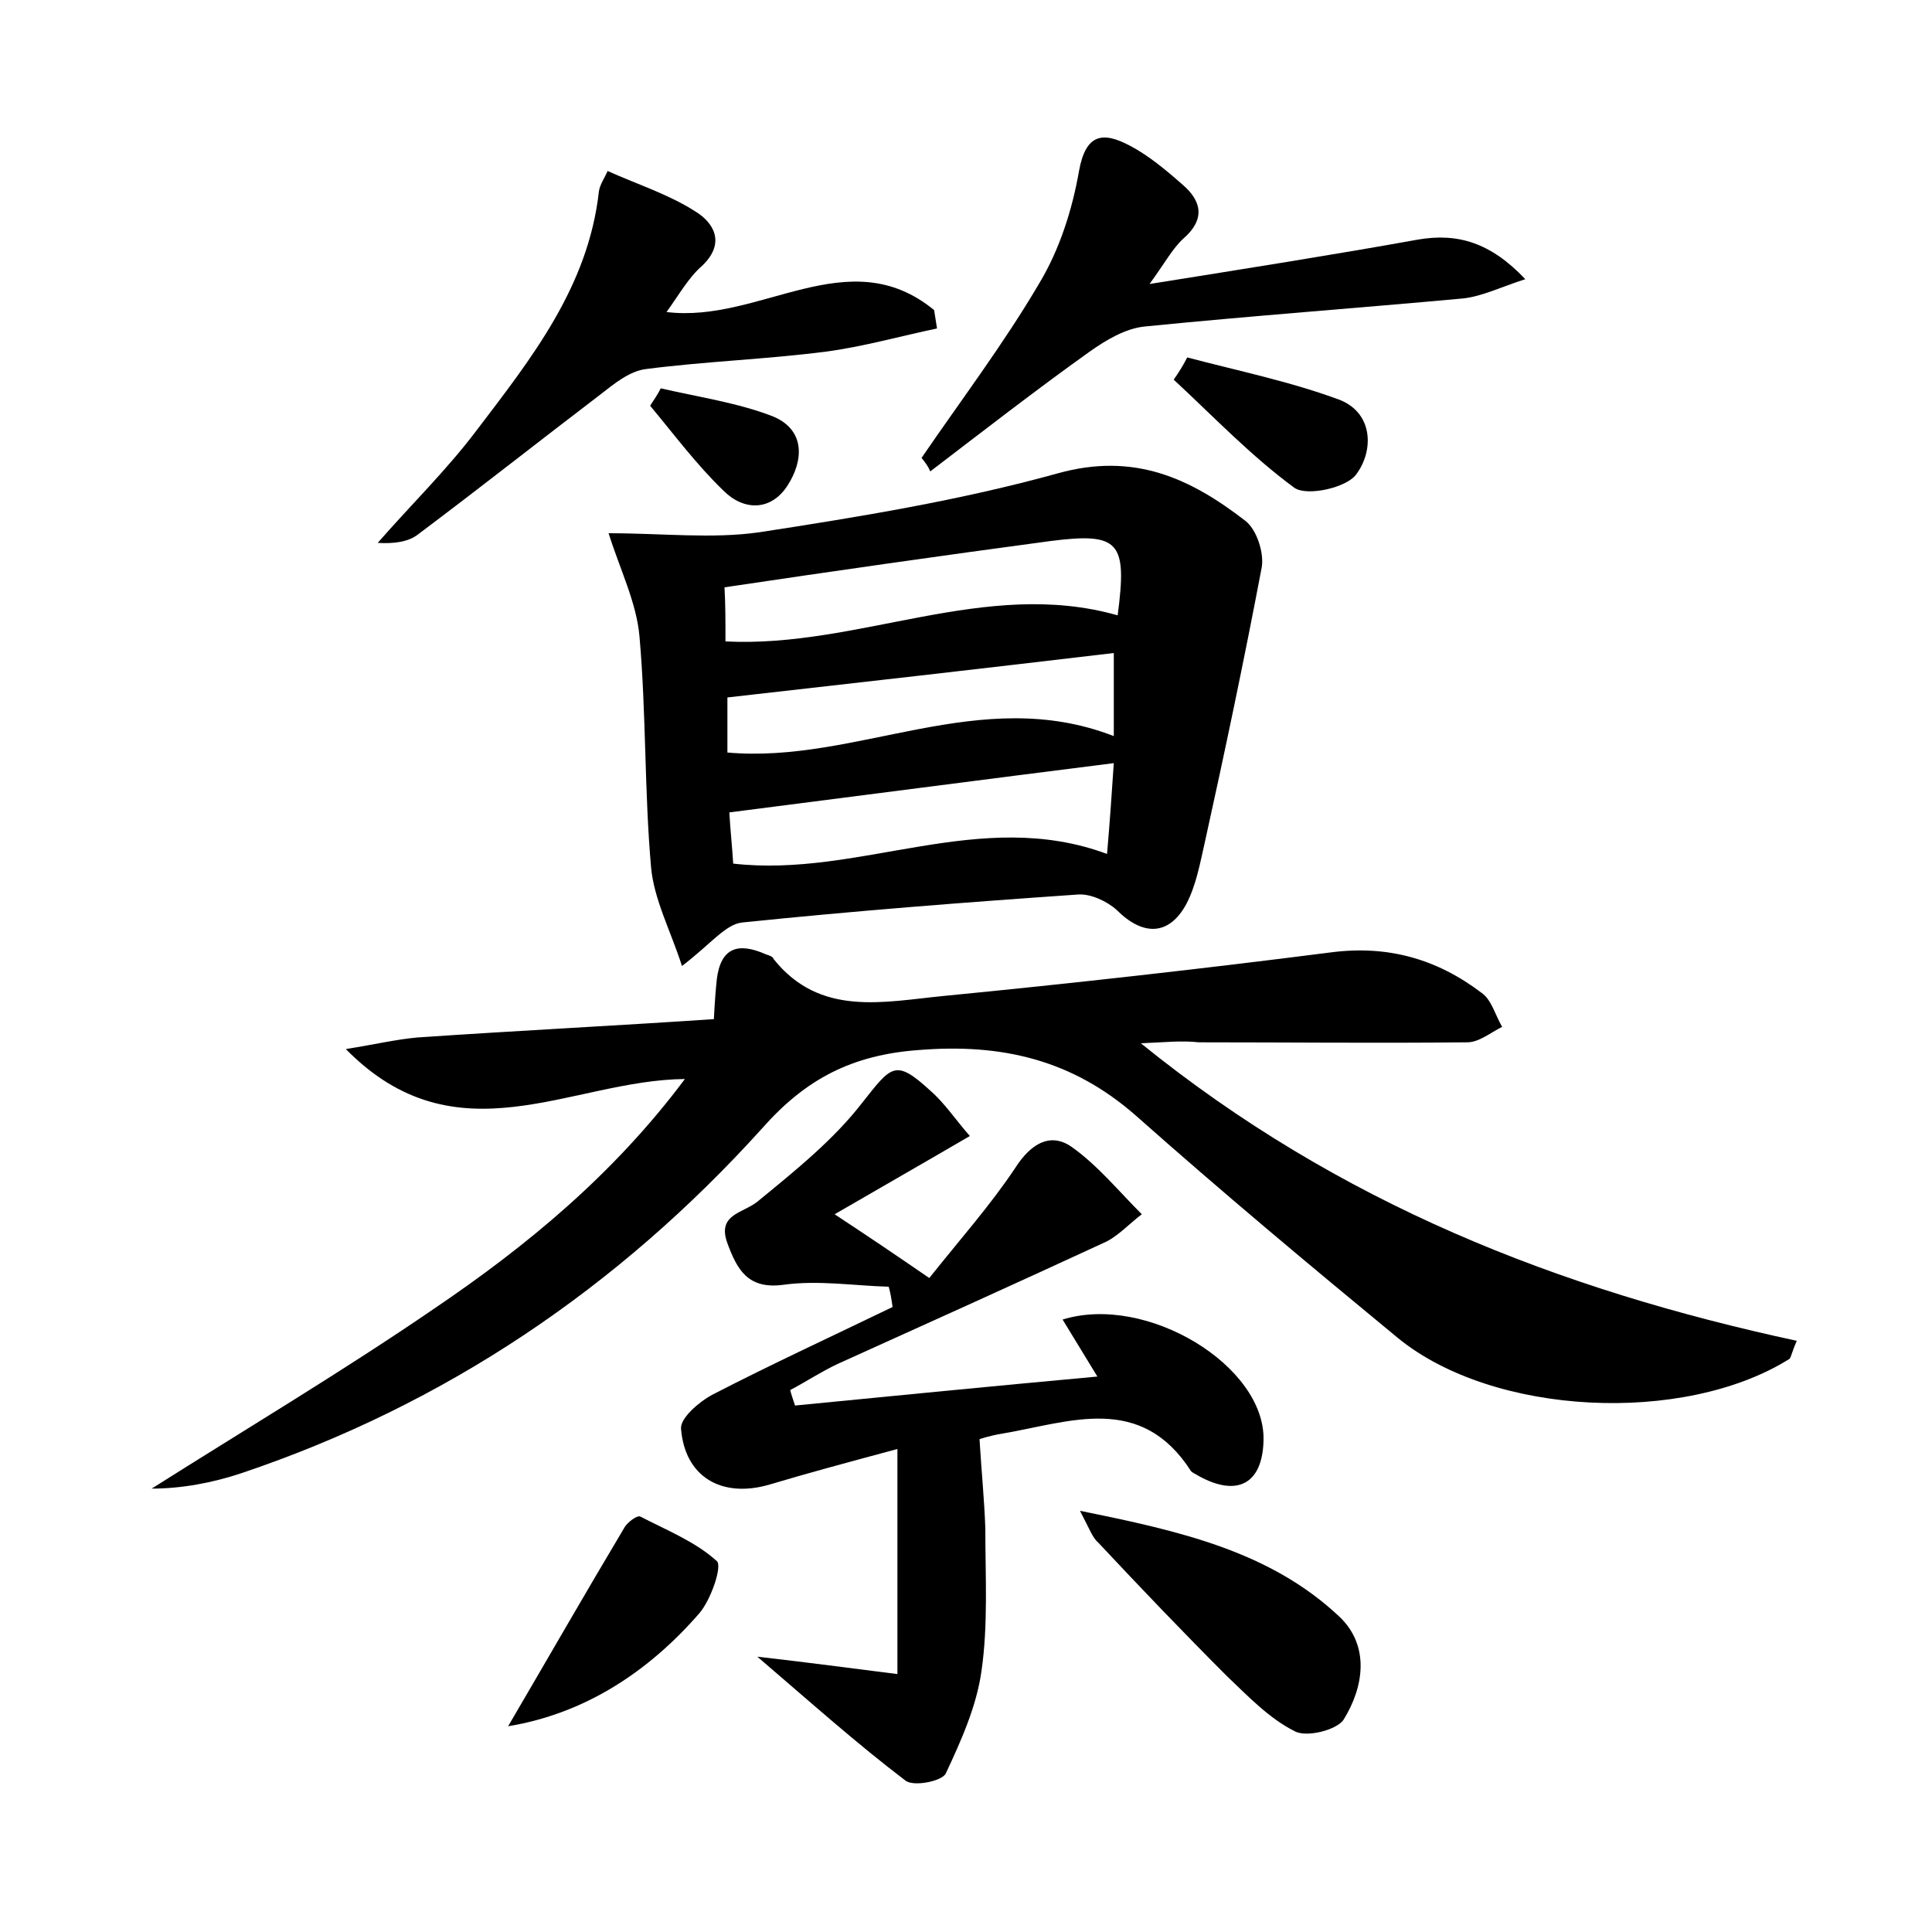 <?xml version="1.0" encoding="utf-8"?>
<!-- Generator: Adobe Illustrator 22.0.0, SVG Export Plug-In . SVG Version: 6.00 Build 0)  -->
<svg version="1.1" id="图层_1" xmlns="http://www.w3.org/2000/svg" xmlns:xlink="http://www.w3.org/1999/xlink" x="0px" y="0px"
	 viewBox="0 0 200 200" style="enable-background:new 0 0 200 200;" xml:space="preserve">
<style type="text/css">
	.st1{fill:#010000;}
	.st4{fill:#fbfafc;}
</style>
<g>
	
	<path d="M118.1,108c20.5,16.6,43.3,25.5,67.9,30.8c-0.6,1.4-0.6,1.8-0.8,1.9c-10.9,6.8-30.6,5.9-40.5-2.2
		c-9.1-7.5-18.2-15.1-27.1-23c-6.6-5.8-13.9-7.5-22.5-6.8c-6.9,0.5-11.7,3-16.2,8.1C64,133.3,46.1,145.4,25,152.5
		c-3,1-6.2,1.6-9.3,1.6c9.8-6.2,19.7-12.1,29.2-18.6c9.6-6.5,18.6-13.9,26-23.8c-11.8,0.1-23.6,8.6-35.1-3.1c3.1-0.5,5.2-1,7.4-1.2
		c10.2-0.7,20.3-1.2,30.7-1.9c0.1-2,0.2-3.1,0.3-4.1c0.4-3.3,2.2-3.9,5.1-2.6c0.3,0.1,0.7,0.2,0.8,0.5c4.8,6,11.4,4.4,17.6,3.8
		c13.3-1.3,26.7-2.8,40-4.5c6-0.8,11.1,0.7,15.7,4.2c1,0.7,1.4,2.3,2.1,3.5c-1.2,0.6-2.4,1.6-3.6,1.6c-9.3,0.1-18.6,0-27.8,0
		C122.3,107.7,120.6,107.9,118.1,108z"/>
	<path d="M70.6,100c-1.2-3.7-2.9-6.9-3.2-10.2c-0.7-7.9-0.5-16-1.2-23.9c-0.3-3.5-2-6.9-3.2-10.7c5.6,0,10.7,0.6,15.6-0.1
		c10.4-1.6,20.8-3.3,30.9-6.1c7.9-2.2,13.7,0.5,19.4,4.9c1.2,0.9,2,3.4,1.7,4.9c-1.8,9.5-3.8,19-5.9,28.5c-0.5,2.2-0.9,4.4-1.9,6.3
		c-1.8,3.3-4.5,3.3-7.2,0.6c-1-0.9-2.7-1.7-4-1.6c-11.6,0.8-23.2,1.7-34.8,2.9C75.1,95.7,73.6,97.7,70.6,100z M75.1,66.4
		c13.8,0.7,26.9-6.6,40.6-2.7c1-7.6,0.2-8.6-6.9-7.7c-11.2,1.5-22.4,3.1-33.8,4.8C75.1,62.5,75.1,64.3,75.1,66.4z M115.3,79
		c-13.5,1.7-26.5,3.4-39.8,5.1c0.1,1.8,0.3,3.6,0.4,5.3c13.1,1.5,25.5-5.9,38.7-1C114.9,85,115.1,81.9,115.3,79z M115.3,76.2
		c0-3.2,0-5.9,0-8.6c-13.5,1.6-26.7,3.1-40,4.6c0,1.8,0,3.7,0,5.7C88.7,79.1,101.4,70.8,115.3,76.2z"/>
	<path d="M82.3,145.5c10.2-1,20.4-2,31.3-3c-1.4-2.3-2.5-4.1-3.6-5.9c8.7-2.7,21,4.8,20.8,12.5c-0.1,4.5-2.7,5.9-6.7,3.7
		c-0.3-0.2-0.6-0.3-0.8-0.5c-5.2-8.1-12.5-5.1-19.5-3.9c-1.3,0.2-2.5,0.6-2.4,0.6c0.2,3.3,0.5,6.3,0.6,9.2c0,5,0.3,10-0.4,14.8
		c-0.5,3.6-2.1,7.2-3.7,10.6c-0.4,0.8-3.4,1.4-4.2,0.7c-5-3.8-9.7-8-15.3-12.8c5.3,0.6,9.7,1.2,14.5,1.8c0-7.7,0-14.9,0-23.3
		c-5.2,1.4-9.3,2.5-13.3,3.7c-4.9,1.4-8.7-0.8-9.1-5.8c-0.1-1.1,1.9-2.8,3.2-3.5c6.2-3.2,12.5-6.1,18.7-9.1
		c-0.1-0.7-0.2-1.4-0.4-2.1c-3.6-0.1-7.3-0.7-10.9-0.2c-3.7,0.5-4.8-1.6-5.8-4.3c-1.1-3,1.6-3.1,3.1-4.3c3.9-3.2,7.9-6.4,10.9-10.3
		c3-3.8,3.4-4.5,7-1.2c1.5,1.3,2.6,3,4.1,4.7c-4.8,2.8-9,5.2-14,8.1c3.5,2.3,6.3,4.2,9.8,6.6c3.1-3.9,6.3-7.5,8.9-11.4
		c1.6-2.5,3.6-3.7,5.8-2.2c2.7,1.9,4.9,4.6,7.3,7c-1.2,0.9-2.3,2.1-3.6,2.8c-9.3,4.3-18.6,8.5-27.9,12.7c-1.7,0.8-3.2,1.8-4.9,2.7
		C81.9,144.3,82.1,144.9,82.3,145.5z"/>
	<path d="M69,32.3c9.7,1.2,18.8-7.5,27.7-0.2c0.1,0.6,0.2,1.3,0.3,1.9c-3.8,0.8-7.7,1.9-11.5,2.4c-6.2,0.8-12.4,1-18.6,1.8
		c-1.7,0.2-3.3,1.5-4.7,2.6c-6.3,4.8-12.5,9.7-18.9,14.5c-1,0.8-2.5,1-4.2,0.9c3.4-3.9,7.1-7.5,10.2-11.6
		c5.7-7.5,11.6-14.9,12.7-24.8c0.1-0.7,0.6-1.4,0.9-2.1c3.1,1.4,6.3,2.4,9.1,4.2c1.8,1.1,3.2,3.2,0.7,5.6
		C71.3,28.7,70.3,30.5,69,32.3z"/>
	<path d="M95.4,47.4c4.1-6,8.5-11.8,12.2-18.1c2.1-3.5,3.4-7.6,4.1-11.6c0.7-3.9,2.5-4.1,5.3-2.6c1.9,1,3.7,2.5,5.4,4
		c2,1.7,2.4,3.6,0.1,5.6c-1.1,1-1.9,2.5-3.5,4.7c10-1.6,18.9-3,27.8-4.6c4.1-0.7,7.5,0.3,11.1,4.1c-2.5,0.8-4.5,1.8-6.5,2
		c-10.9,1-21.9,1.8-32.9,2.9c-2,0.2-4,1.4-5.7,2.6c-5.6,4-11,8.2-16.5,12.4C96.1,48.3,95.8,47.9,95.4,47.4z"/>
	<path d="M111.8,156.4c10.4,2.1,19.7,4.2,26.9,11c3.1,3,2.5,7.2,0.4,10.6c-0.7,1.1-3.9,1.9-5.1,1.2c-2.6-1.3-4.8-3.6-7-5.7
		c-4.5-4.5-8.9-9.1-13.3-13.8C113.1,159.2,112.8,158.3,111.8,156.4z"/>
	<path d="M52.6,178.7c4.1-7,8-13.8,12-20.5c0.3-0.6,1.4-1.4,1.7-1.2c2.7,1.4,5.7,2.6,7.9,4.6c0.6,0.5-0.6,4-1.8,5.4
		C67.1,173.1,60.5,177.4,52.6,178.7z"/>
	<path d="M122.9,37c5.3,1.4,10.7,2.5,15.8,4.4c3.5,1.4,3.5,5.3,1.7,7.7c-1,1.4-5.1,2.3-6.4,1.4c-4.5-3.3-8.4-7.4-12.5-11.2
		C122,38.6,122.5,37.8,122.9,37z"/>
	<path d="M68.4,40.2c3.9,0.9,8,1.5,11.6,2.9c3.4,1.4,3.2,4.6,1.5,7.2c-1.7,2.6-4.5,2.6-6.6,0.5c-2.8-2.7-5.1-5.8-7.6-8.8
		C67.7,41.4,68.1,40.8,68.4,40.2z"/>
	
	
	
</g>
</svg>

